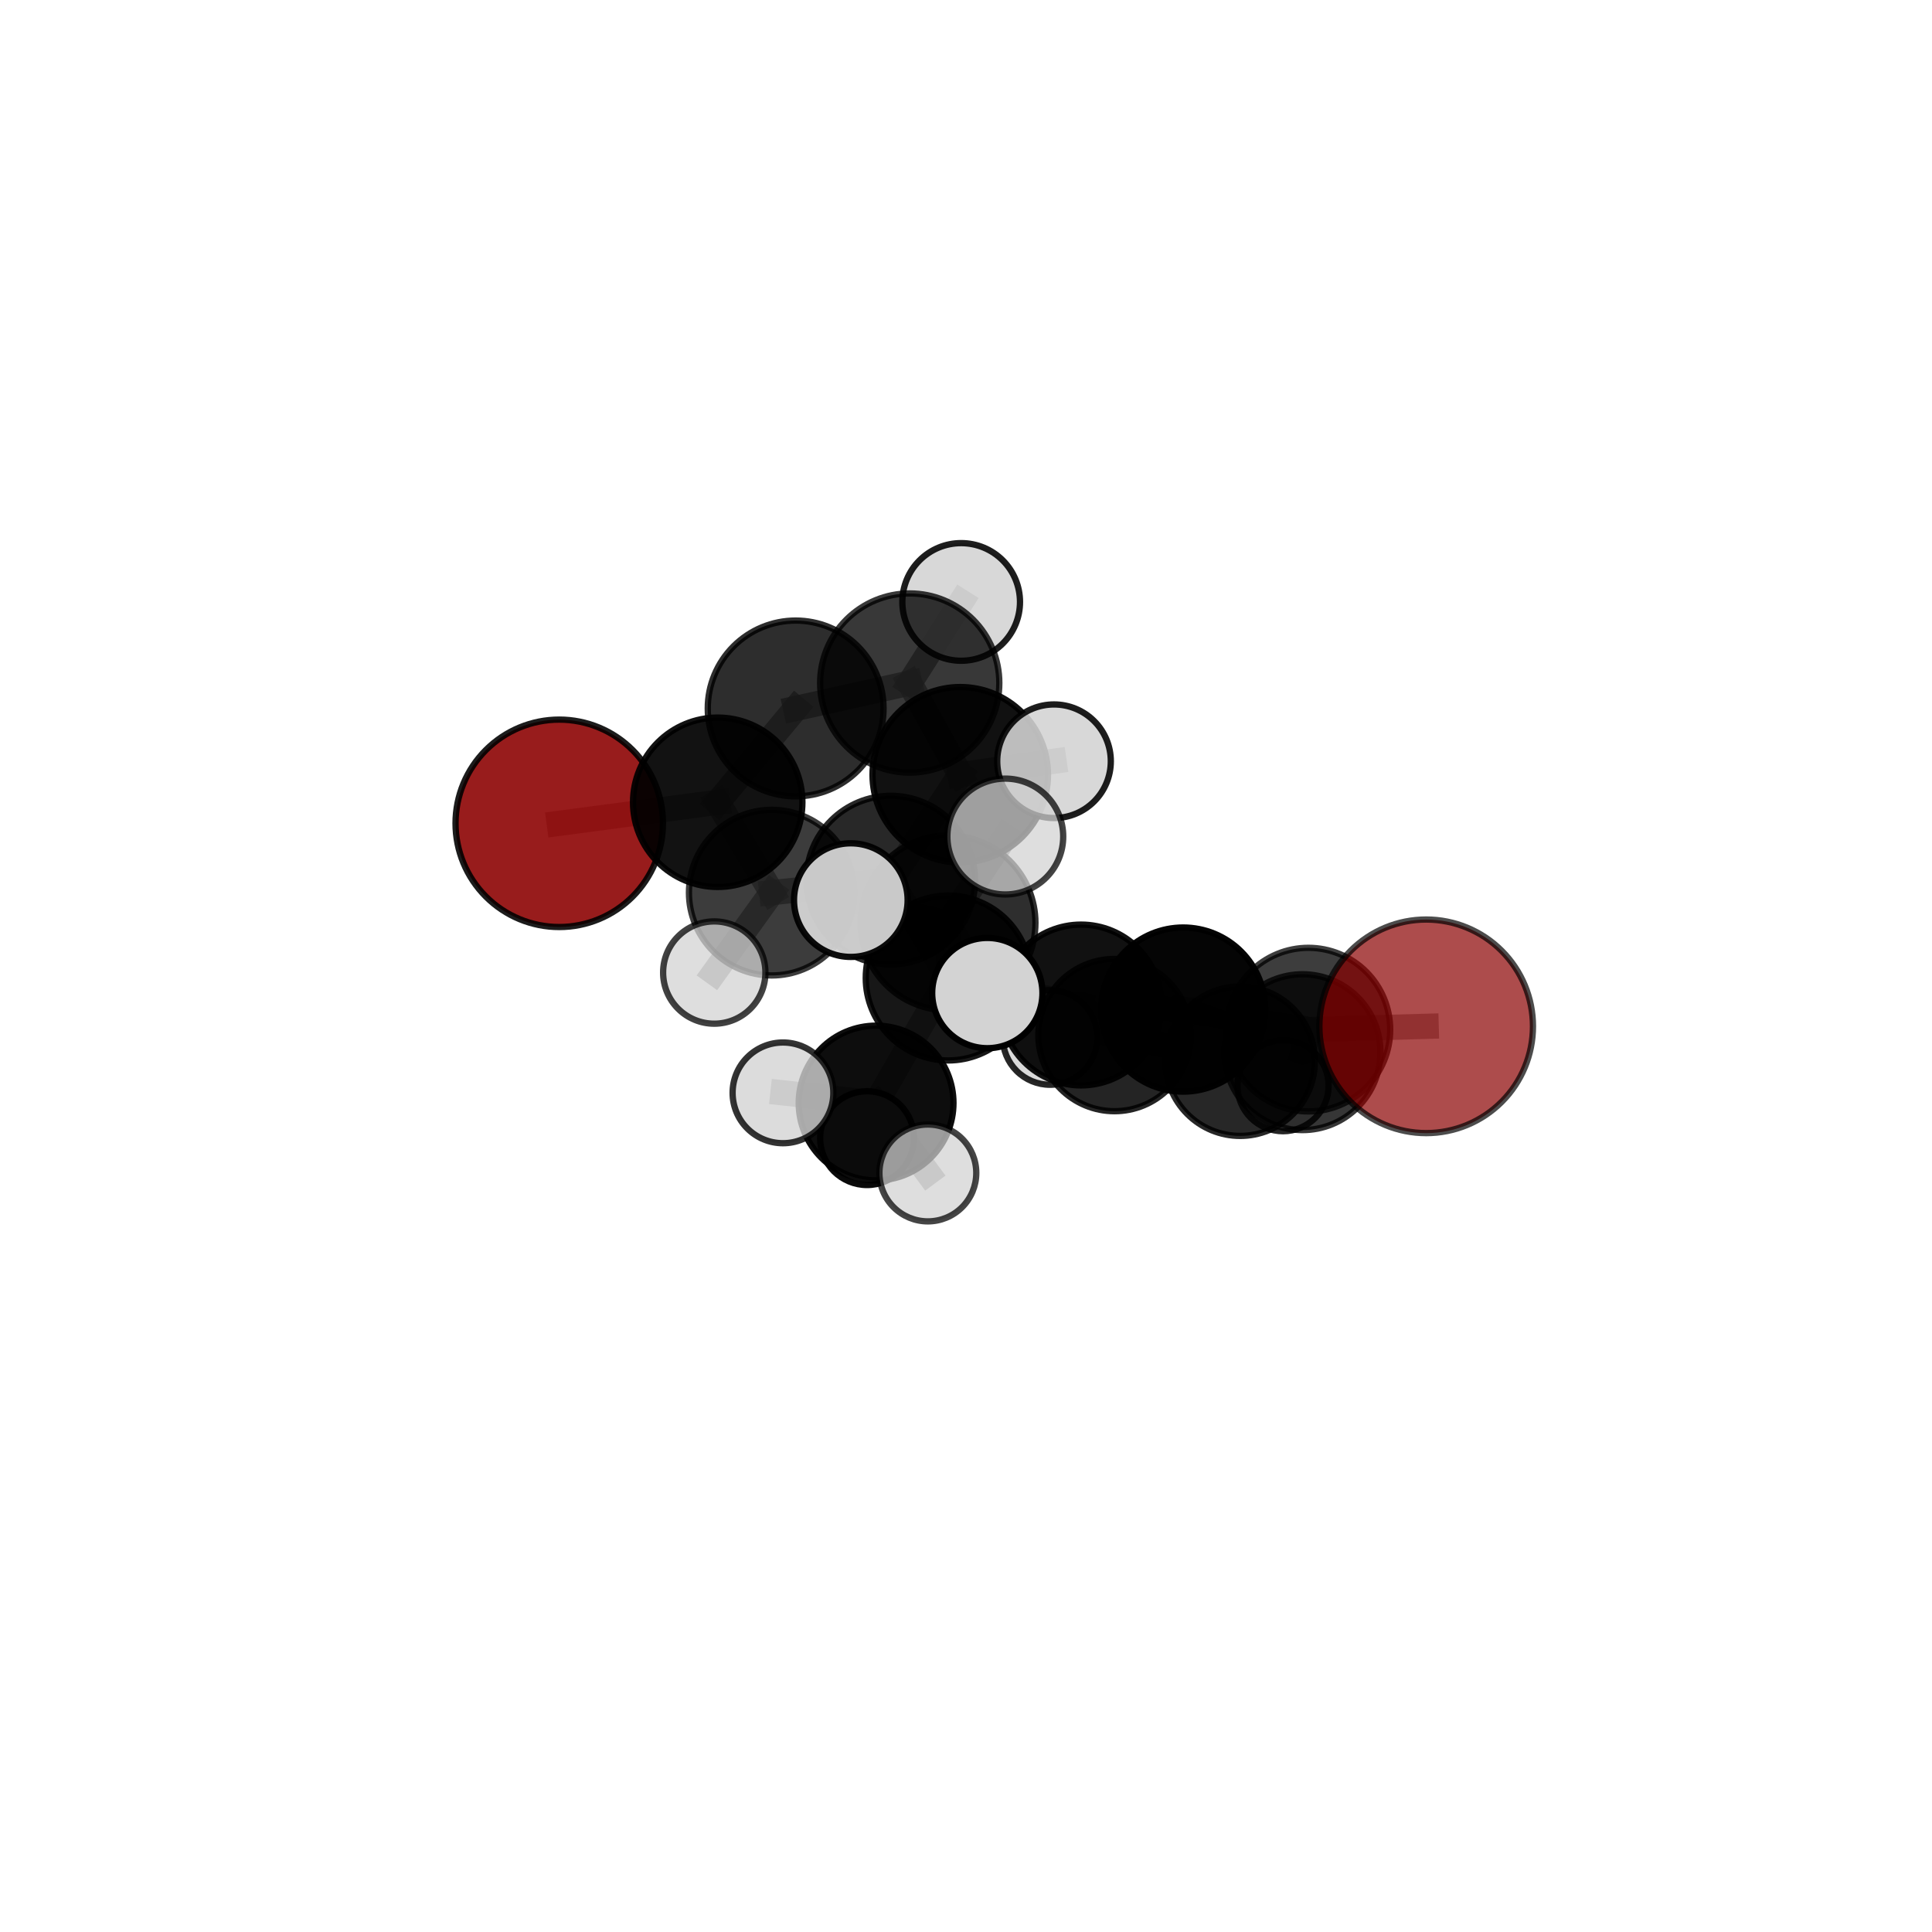 <?xml version="1.0" encoding="utf-8" standalone="no"?>
<!DOCTYPE svg PUBLIC "-//W3C//DTD SVG 1.1//EN"
  "http://www.w3.org/Graphics/SVG/1.1/DTD/svg11.dtd">
<svg xmlns:xlink="http://www.w3.org/1999/xlink" width="153pt" height="153pt" viewBox="0 0 153 153" xmlns="http://www.w3.org/2000/svg" version="1.1">
 <defs>
  <style type="text/css">*{stroke-linejoin: round; stroke-linecap: butt}</style>
 </defs>
 <g id="figure_1">
  <g id="patch_1">
   <path d="M 0 153 
L 153 153 
L 153 0 
L 0 0 
L 0 153 
z
" style="fill: none"/>
  </g>
  <g id="patch_2">
   <path d="M 7.2 145.8 
L 145.8 145.8 
L 145.8 7.2 
L 7.2 7.2 
L 7.2 145.8 
z
" style="fill: none"/>
  </g>
  <g id="axes_1">
   <g id="line2d_1">
    <path d="M 112.942 81.277 
L 103.615 81.539 
" clip-path="url(#pf1acb8b786)" style="fill: none; stroke: #808080; stroke-opacity: 0.692; stroke-width: 2; stroke-linecap: square"/>
   </g>
   <g id="line2d_2">
    <path d="M 103.615 81.539 
L 103.15 83.324 
" clip-path="url(#pf1acb8b786)" style="fill: none; stroke: #808080; stroke-opacity: 0.651; stroke-width: 2; stroke-linecap: square"/>
   </g>
   <g id="line2d_3">
    <path d="M 44.288 65.2 
L 56.838 63.534 
" clip-path="url(#pf1acb8b786)" style="fill: none; stroke: #808080; stroke-opacity: 0.695; stroke-width: 2; stroke-linecap: square"/>
   </g>
   <g id="line2d_4">
    <path d="M 56.838 63.534 
L 63.011 56.105 
" clip-path="url(#pf1acb8b786)" style="fill: none; stroke: #808080; stroke-opacity: 0.727; stroke-width: 2; stroke-linecap: square"/>
   </g>
   <g id="line2d_5">
    <path d="M 75.09 77.45 
L 85.611 79.589 
" clip-path="url(#pf1acb8b786)" style="fill: none; stroke: #808080; stroke-opacity: 0.669; stroke-width: 2; stroke-linecap: square"/>
   </g>
   <g id="line2d_6">
    <path d="M 75.09 77.45 
L 70.541 69.699 
" clip-path="url(#pf1acb8b786)" style="fill: none; stroke: #808080; stroke-opacity: 0.692; stroke-width: 2; stroke-linecap: square"/>
   </g>
   <g id="line2d_7">
    <path d="M 75.09 77.45 
L 75.07 73.082 
" clip-path="url(#pf1acb8b786)" style="fill: none; stroke: #808080; stroke-opacity: 0.711; stroke-width: 2; stroke-linecap: square"/>
   </g>
   <g id="line2d_8">
    <path d="M 75.09 77.45 
L 69.38 87.352 
" clip-path="url(#pf1acb8b786)" style="fill: none; stroke: #808080; stroke-opacity: 0.652; stroke-width: 2; stroke-linecap: square"/>
   </g>
   <g id="line2d_9">
    <path d="M 85.611 79.589 
L 93.698 79.95 
" clip-path="url(#pf1acb8b786)" style="fill: none; stroke: #808080; stroke-opacity: 0.667; stroke-width: 2; stroke-linecap: square"/>
   </g>
   <g id="line2d_10">
    <path d="M 85.611 79.589 
L 88.26 81.97 
" clip-path="url(#pf1acb8b786)" style="fill: none; stroke: #808080; stroke-opacity: 0.634; stroke-width: 2; stroke-linecap: square"/>
   </g>
   <g id="line2d_11">
    <path d="M 70.541 69.699 
L 61.118 70.69 
" clip-path="url(#pf1acb8b786)" style="fill: none; stroke: #808080; stroke-opacity: 0.694; stroke-width: 2; stroke-linecap: square"/>
   </g>
   <g id="line2d_12">
    <path d="M 70.541 69.699 
L 76.044 61.355 
" clip-path="url(#pf1acb8b786)" style="fill: none; stroke: #808080; stroke-opacity: 0.724; stroke-width: 2; stroke-linecap: square"/>
   </g>
   <g id="line2d_13">
    <path d="M 75.07 73.082 
L 67.378 71.282 
" clip-path="url(#pf1acb8b786)" style="fill: none; stroke: #808080; stroke-opacity: 0.751; stroke-width: 2; stroke-linecap: square"/>
   </g>
   <g id="line2d_14">
    <path d="M 75.07 73.082 
L 78.188 78.643 
" clip-path="url(#pf1acb8b786)" style="fill: none; stroke: #808080; stroke-opacity: 0.734; stroke-width: 2; stroke-linecap: square"/>
   </g>
   <g id="line2d_15">
    <path d="M 75.07 73.082 
L 79.612 66.247 
" clip-path="url(#pf1acb8b786)" style="fill: none; stroke: #808080; stroke-opacity: 0.762; stroke-width: 2; stroke-linecap: square"/>
   </g>
   <g id="line2d_16">
    <path d="M 69.38 87.352 
L 62.006 86.546 
" clip-path="url(#pf1acb8b786)" style="fill: none; stroke: #808080; stroke-opacity: 0.632; stroke-width: 2; stroke-linecap: square"/>
   </g>
   <g id="line2d_17">
    <path d="M 69.38 87.352 
L 68.664 90.131 
" clip-path="url(#pf1acb8b786)" style="fill: none; stroke: #808080; stroke-opacity: 0.602; stroke-width: 2; stroke-linecap: square"/>
   </g>
   <g id="line2d_18">
    <path d="M 69.38 87.352 
L 73.479 92.889 
" clip-path="url(#pf1acb8b786)" style="fill: none; stroke: #808080; stroke-opacity: 0.615; stroke-width: 2; stroke-linecap: square"/>
   </g>
   <g id="line2d_19">
    <path d="M 93.698 79.95 
L 103.615 81.539 
" clip-path="url(#pf1acb8b786)" style="fill: none; stroke: #808080; stroke-opacity: 0.675; stroke-width: 2; stroke-linecap: square"/>
   </g>
   <g id="line2d_20">
    <path d="M 93.698 79.95 
L 103.15 83.324 
" clip-path="url(#pf1acb8b786)" style="fill: none; stroke: #808080; stroke-opacity: 0.653; stroke-width: 2; stroke-linecap: square"/>
   </g>
   <g id="line2d_21">
    <path d="M 88.26 81.97 
L 98.212 84.039 
" clip-path="url(#pf1acb8b786)" style="fill: none; stroke: #808080; stroke-opacity: 0.602; stroke-width: 2; stroke-linecap: square"/>
   </g>
   <g id="line2d_22">
    <path d="M 88.26 81.97 
L 83.157 82.159 
" clip-path="url(#pf1acb8b786)" style="fill: none; stroke: #808080; stroke-opacity: 0.599; stroke-width: 2; stroke-linecap: square"/>
   </g>
   <g id="line2d_23">
    <path d="M 61.118 70.69 
L 56.838 63.534 
" clip-path="url(#pf1acb8b786)" style="fill: none; stroke: #808080; stroke-opacity: 0.696; stroke-width: 2; stroke-linecap: square"/>
   </g>
   <g id="line2d_24">
    <path d="M 61.118 70.69 
L 56.564 77.019 
" clip-path="url(#pf1acb8b786)" style="fill: none; stroke: #808080; stroke-opacity: 0.669; stroke-width: 2; stroke-linecap: square"/>
   </g>
   <g id="line2d_25">
    <path d="M 76.044 61.355 
L 72.043 54.091 
" clip-path="url(#pf1acb8b786)" style="fill: none; stroke: #808080; stroke-opacity: 0.756; stroke-width: 2; stroke-linecap: square"/>
   </g>
   <g id="line2d_26">
    <path d="M 76.044 61.355 
L 83.47 60.285 
" clip-path="url(#pf1acb8b786)" style="fill: none; stroke: #808080; stroke-opacity: 0.752; stroke-width: 2; stroke-linecap: square"/>
   </g>
   <g id="line2d_27">
    <path d="M 98.212 84.039 
L 103.15 83.324 
" clip-path="url(#pf1acb8b786)" style="fill: none; stroke: #808080; stroke-opacity: 0.612; stroke-width: 2; stroke-linecap: square"/>
   </g>
   <g id="line2d_28">
    <path d="M 98.212 84.039 
L 101.608 85.976 
" clip-path="url(#pf1acb8b786)" style="fill: none; stroke: #808080; stroke-opacity: 0.577; stroke-width: 2; stroke-linecap: square"/>
   </g>
   <g id="line2d_29">
    <path d="M 72.043 54.091 
L 63.011 56.105 
" clip-path="url(#pf1acb8b786)" style="fill: none; stroke: #808080; stroke-opacity: 0.757; stroke-width: 2; stroke-linecap: square"/>
   </g>
   <g id="line2d_30">
    <path d="M 72.043 54.091 
L 76.118 47.669 
" clip-path="url(#pf1acb8b786)" style="fill: none; stroke: #808080; stroke-opacity: 0.784; stroke-width: 2; stroke-linecap: square"/>
   </g>
   <g id="Path3DCollection_1">
    <path d="M 44.288 73.413 
C 46.465 73.413 48.554 72.547 50.094 71.007 
C 51.634 69.467 52.5 67.378 52.5 65.2 
C 52.5 63.023 51.634 60.934 50.094 59.394 
C 48.554 57.854 46.465 56.988 44.288 56.988 
C 42.11 56.988 40.021 57.854 38.481 59.394 
C 36.941 60.934 36.075 63.023 36.075 65.2 
C 36.075 67.378 36.941 69.467 38.481 71.007 
C 40.021 72.547 42.11 73.413 44.288 73.413 
z
" clip-path="url(#pf1acb8b786)" style="fill: #8b0000; fill-opacity: 0.889; stroke: #000000; stroke-opacity: 0.889; stroke-width: 0.5"/>
    <path d="M 101.608 89.584 
C 102.565 89.584 103.483 89.204 104.159 88.527 
C 104.836 87.85 105.216 86.933 105.216 85.976 
C 105.216 85.019 104.836 84.101 104.159 83.424 
C 103.483 82.748 102.565 82.367 101.608 82.367 
C 100.651 82.367 99.733 82.748 99.056 83.424 
C 98.38 84.101 98 85.019 98 85.976 
C 98 86.933 98.38 87.85 99.056 88.527 
C 99.733 89.204 100.651 89.584 101.608 89.584 
z
" clip-path="url(#pf1acb8b786)" style="fill: #d3d3d3; fill-opacity: 0.852; stroke: #000000; stroke-opacity: 0.852; stroke-width: 0.5"/>
    <path d="M 83.157 85.905 
C 84.15 85.905 85.103 85.51 85.805 84.808 
C 86.508 84.105 86.902 83.152 86.902 82.159 
C 86.902 81.166 86.508 80.213 85.805 79.511 
C 85.103 78.808 84.15 78.413 83.157 78.413 
C 82.163 78.413 81.21 78.808 80.508 79.511 
C 79.806 80.213 79.411 81.166 79.411 82.159 
C 79.411 83.152 79.806 84.105 80.508 84.808 
C 81.21 85.51 82.163 85.905 83.157 85.905 
z
" clip-path="url(#pf1acb8b786)" style="fill: #d3d3d3; fill-opacity: 0.851; stroke: #000000; stroke-opacity: 0.851; stroke-width: 0.5"/>
    <path d="M 63.011 63.066 
C 64.857 63.066 66.627 62.333 67.933 61.027 
C 69.238 59.722 69.972 57.951 69.972 56.105 
C 69.972 54.259 69.238 52.488 67.933 51.183 
C 66.627 49.877 64.857 49.144 63.011 49.144 
C 61.164 49.144 59.394 49.877 58.088 51.183 
C 56.783 52.488 56.049 54.259 56.049 56.105 
C 56.049 57.951 56.783 59.722 58.088 61.027 
C 59.394 62.333 61.164 63.066 63.011 63.066 
z
" clip-path="url(#pf1acb8b786)" style="fill-opacity: 0.821; stroke: #000000; stroke-opacity: 0.821; stroke-width: 0.5"/>
    <path d="M 76.118 52.327 
C 77.353 52.327 78.538 51.836 79.412 50.963 
C 80.285 50.089 80.776 48.904 80.776 47.669 
C 80.776 46.433 80.285 45.248 79.412 44.375 
C 78.538 43.501 77.353 43.011 76.118 43.011 
C 74.882 43.011 73.697 43.501 72.824 44.375 
C 71.95 45.248 71.459 46.433 71.459 47.669 
C 71.459 48.904 71.95 50.089 72.824 50.963 
C 73.697 51.836 74.882 52.327 76.118 52.327 
z
" clip-path="url(#pf1acb8b786)" style="fill: #d3d3d3; fill-opacity: 0.879; stroke: #000000; stroke-opacity: 0.879; stroke-width: 0.5"/>
    <path d="M 56.838 70.241 
C 58.617 70.241 60.323 69.534 61.581 68.276 
C 62.839 67.019 63.545 65.313 63.545 63.534 
C 63.545 61.755 62.839 60.049 61.581 58.791 
C 60.323 57.534 58.617 56.827 56.838 56.827 
C 55.06 56.827 53.354 57.534 52.096 58.791 
C 50.838 60.049 50.131 61.755 50.131 63.534 
C 50.131 65.313 50.838 67.019 52.096 68.276 
C 53.354 69.534 55.06 70.241 56.838 70.241 
z
" clip-path="url(#pf1acb8b786)" style="fill-opacity: 0.927; stroke: #000000; stroke-opacity: 0.927; stroke-width: 0.5"/>
    <path d="M 72.043 61.186 
C 73.925 61.186 75.73 60.439 77.061 59.108 
C 78.391 57.778 79.139 55.973 79.139 54.091 
C 79.139 52.209 78.391 50.404 77.061 49.073 
C 75.73 47.743 73.925 46.995 72.043 46.995 
C 70.162 46.995 68.357 47.743 67.026 49.073 
C 65.695 50.404 64.948 52.209 64.948 54.091 
C 64.948 55.973 65.695 57.778 67.026 59.108 
C 68.357 60.439 70.162 61.186 72.043 61.186 
z
" clip-path="url(#pf1acb8b786)" style="fill-opacity: 0.779; stroke: #000000; stroke-opacity: 0.779; stroke-width: 0.5"/>
    <path d="M 98.212 89.956 
C 99.781 89.956 101.286 89.332 102.396 88.223 
C 103.505 87.113 104.129 85.608 104.129 84.039 
C 104.129 82.47 103.505 80.965 102.396 79.856 
C 101.286 78.746 99.781 78.123 98.212 78.123 
C 96.643 78.123 95.138 78.746 94.029 79.856 
C 92.919 80.965 92.296 82.47 92.296 84.039 
C 92.296 85.608 92.919 87.113 94.029 88.223 
C 95.138 89.332 96.643 89.956 98.212 89.956 
z
" clip-path="url(#pf1acb8b786)" style="fill-opacity: 0.845; stroke: #000000; stroke-opacity: 0.845; stroke-width: 0.5"/>
    <path d="M 88.26 87.999 
C 89.859 87.999 91.393 87.364 92.524 86.233 
C 93.654 85.102 94.29 83.569 94.29 81.97 
C 94.29 80.371 93.654 78.837 92.524 77.706 
C 91.393 76.575 89.859 75.94 88.26 75.94 
C 86.661 75.94 85.127 76.575 83.997 77.706 
C 82.866 78.837 82.231 80.371 82.231 81.97 
C 82.231 83.569 82.866 85.102 83.997 86.233 
C 85.127 87.364 86.661 87.999 88.26 87.999 
z
" clip-path="url(#pf1acb8b786)" style="fill-opacity: 0.857; stroke: #000000; stroke-opacity: 0.857; stroke-width: 0.5"/>
    <path d="M 61.118 77.249 
C 62.858 77.249 64.526 76.558 65.756 75.328 
C 66.986 74.098 67.678 72.429 67.678 70.69 
C 67.678 68.95 66.986 67.282 65.756 66.052 
C 64.526 64.822 62.858 64.131 61.118 64.131 
C 59.379 64.131 57.71 64.822 56.48 66.052 
C 55.25 67.282 54.559 68.95 54.559 70.69 
C 54.559 72.429 55.25 74.098 56.48 75.328 
C 57.71 76.558 59.379 77.249 61.118 77.249 
z
" clip-path="url(#pf1acb8b786)" style="fill-opacity: 0.763; stroke: #000000; stroke-opacity: 0.763; stroke-width: 0.5"/>
    <path d="M 76.044 68.303 
C 77.887 68.303 79.654 67.571 80.957 66.268 
C 82.26 64.965 82.992 63.198 82.992 61.355 
C 82.992 59.513 82.26 57.746 80.957 56.443 
C 79.654 55.14 77.887 54.408 76.044 54.408 
C 74.202 54.408 72.434 55.14 71.132 56.443 
C 69.829 57.746 69.097 59.513 69.097 61.355 
C 69.097 63.198 69.829 64.965 71.132 66.268 
C 72.434 67.571 74.202 68.303 76.044 68.303 
z
" clip-path="url(#pf1acb8b786)" style="fill-opacity: 0.93; stroke: #000000; stroke-opacity: 0.93; stroke-width: 0.5"/>
    <path d="M 56.564 81.069 
C 57.639 81.069 58.669 80.642 59.428 79.883 
C 60.188 79.123 60.615 78.093 60.615 77.019 
C 60.615 75.945 60.188 74.915 59.428 74.155 
C 58.669 73.396 57.639 72.969 56.564 72.969 
C 55.49 72.969 54.46 73.396 53.701 74.155 
C 52.941 74.915 52.514 75.945 52.514 77.019 
C 52.514 78.093 52.941 79.123 53.701 79.883 
C 54.46 80.642 55.49 81.069 56.564 81.069 
z
" clip-path="url(#pf1acb8b786)" style="fill: #d3d3d3; fill-opacity: 0.743; stroke: #000000; stroke-opacity: 0.743; stroke-width: 0.5"/>
    <path d="M 68.664 93.845 
C 69.649 93.845 70.594 93.453 71.29 92.757 
C 71.987 92.06 72.378 91.116 72.378 90.131 
C 72.378 89.146 71.987 88.201 71.29 87.505 
C 70.594 86.808 69.649 86.417 68.664 86.417 
C 67.679 86.417 66.734 86.808 66.038 87.505 
C 65.342 88.201 64.95 89.146 64.95 90.131 
C 64.95 91.116 65.342 92.06 66.038 92.757 
C 66.734 93.453 67.679 93.845 68.664 93.845 
z
" clip-path="url(#pf1acb8b786)" style="fill: #d3d3d3; fill-opacity: 0.96; stroke: #000000; stroke-opacity: 0.96; stroke-width: 0.5"/>
    <path d="M 70.541 76.378 
C 72.312 76.378 74.011 75.674 75.263 74.422 
C 76.516 73.169 77.22 71.47 77.22 69.699 
C 77.22 67.928 76.516 66.229 75.263 64.977 
C 74.011 63.724 72.312 63.02 70.541 63.02 
C 68.77 63.02 67.071 63.724 65.818 64.977 
C 64.566 66.229 63.862 67.928 63.862 69.699 
C 63.862 71.47 64.566 73.169 65.818 74.422 
C 67.071 75.674 68.77 76.378 70.541 76.378 
z
" clip-path="url(#pf1acb8b786)" style="fill-opacity: 0.842; stroke: #000000; stroke-opacity: 0.842; stroke-width: 0.5"/>
    <path d="M 83.47 64.783 
C 84.663 64.783 85.807 64.31 86.65 63.466 
C 87.494 62.622 87.968 61.478 87.968 60.285 
C 87.968 59.092 87.494 57.948 86.65 57.105 
C 85.807 56.261 84.663 55.787 83.47 55.787 
C 82.277 55.787 81.133 56.261 80.289 57.105 
C 79.446 57.948 78.972 59.092 78.972 60.285 
C 78.972 61.478 79.446 62.622 80.289 63.466 
C 81.133 64.31 82.277 64.783 83.47 64.783 
z
" clip-path="url(#pf1acb8b786)" style="fill: #d3d3d3; fill-opacity: 0.884; stroke: #000000; stroke-opacity: 0.884; stroke-width: 0.5"/>
    <path d="M 103.15 89.495 
C 104.787 89.495 106.356 88.845 107.513 87.688 
C 108.67 86.53 109.321 84.961 109.321 83.324 
C 109.321 81.688 108.67 80.118 107.513 78.961 
C 106.356 77.804 104.787 77.154 103.15 77.154 
C 101.514 77.154 99.944 77.804 98.787 78.961 
C 97.63 80.118 96.98 81.688 96.98 83.324 
C 96.98 84.961 97.63 86.53 98.787 87.688 
C 99.944 88.845 101.514 89.495 103.15 89.495 
z
" clip-path="url(#pf1acb8b786)" style="fill-opacity: 0.787; stroke: #000000; stroke-opacity: 0.787; stroke-width: 0.5"/>
    <path d="M 85.611 85.956 
C 87.3 85.956 88.919 85.285 90.113 84.091 
C 91.307 82.897 91.978 81.278 91.978 79.589 
C 91.978 77.901 91.307 76.281 90.113 75.087 
C 88.919 73.893 87.3 73.222 85.611 73.222 
C 83.923 73.222 82.303 73.893 81.109 75.087 
C 79.915 76.281 79.244 77.901 79.244 79.589 
C 79.244 81.278 79.915 82.897 81.109 84.091 
C 82.303 85.285 83.923 85.956 85.611 85.956 
z
" clip-path="url(#pf1acb8b786)" style="fill-opacity: 0.933; stroke: #000000; stroke-opacity: 0.933; stroke-width: 0.5"/>
    <path d="M 69.38 93.479 
C 71.005 93.479 72.564 92.834 73.713 91.684 
C 74.862 90.535 75.508 88.977 75.508 87.352 
C 75.508 85.726 74.862 84.168 73.713 83.019 
C 72.564 81.869 71.005 81.224 69.38 81.224 
C 67.755 81.224 66.196 81.869 65.047 83.019 
C 63.898 84.168 63.253 85.726 63.253 87.352 
C 63.253 88.977 63.898 90.535 65.047 91.684 
C 66.196 92.834 67.755 93.479 69.38 93.479 
z
" clip-path="url(#pf1acb8b786)" style="fill-opacity: 0.949; stroke: #000000; stroke-opacity: 0.949; stroke-width: 0.5"/>
    <path d="M 75.09 83.98 
C 76.822 83.98 78.483 83.292 79.708 82.067 
C 80.932 80.843 81.62 79.182 81.62 77.45 
C 81.62 75.718 80.932 74.057 79.708 72.833 
C 78.483 71.608 76.822 70.92 75.09 70.92 
C 73.359 70.92 71.698 71.608 70.473 72.833 
C 69.249 74.057 68.561 75.718 68.561 77.45 
C 68.561 79.182 69.249 80.843 70.473 82.067 
C 71.698 83.292 73.359 83.98 75.09 83.98 
z
" clip-path="url(#pf1acb8b786)" style="fill-opacity: 0.909; stroke: #000000; stroke-opacity: 0.909; stroke-width: 0.5"/>
    <path d="M 93.698 86.449 
C 95.422 86.449 97.075 85.764 98.293 84.545 
C 99.512 83.327 100.197 81.674 100.197 79.95 
C 100.197 78.227 99.512 76.574 98.293 75.356 
C 97.075 74.137 95.422 73.452 93.698 73.452 
C 91.975 73.452 90.322 74.137 89.103 75.356 
C 87.885 76.574 87.2 78.227 87.2 79.95 
C 87.2 81.674 87.885 83.327 89.103 84.545 
C 90.322 85.764 91.975 86.449 93.698 86.449 
z
" clip-path="url(#pf1acb8b786)" style="fill-opacity: 0.977; stroke: #000000; stroke-opacity: 0.977; stroke-width: 0.5"/>
    <path d="M 62.006 90.534 
C 63.063 90.534 64.078 90.114 64.826 89.366 
C 65.574 88.618 65.994 87.604 65.994 86.546 
C 65.994 85.488 65.574 84.474 64.826 83.726 
C 64.078 82.978 63.063 82.558 62.006 82.558 
C 60.948 82.558 59.933 82.978 59.185 83.726 
C 58.437 84.474 58.017 85.488 58.017 86.546 
C 58.017 87.604 58.437 88.618 59.185 89.366 
C 59.933 90.114 60.948 90.534 62.006 90.534 
z
" clip-path="url(#pf1acb8b786)" style="fill: #d3d3d3; fill-opacity: 0.8; stroke: #000000; stroke-opacity: 0.8; stroke-width: 0.5"/>
    <path d="M 73.479 96.724 
C 74.496 96.724 75.472 96.32 76.191 95.601 
C 76.91 94.882 77.314 93.907 77.314 92.889 
C 77.314 91.872 76.91 90.897 76.191 90.178 
C 75.472 89.459 74.496 89.054 73.479 89.054 
C 72.462 89.054 71.487 89.459 70.767 90.178 
C 70.048 90.897 69.644 91.872 69.644 92.889 
C 69.644 93.907 70.048 94.882 70.767 95.601 
C 71.487 96.32 72.462 96.724 73.479 96.724 
z
" clip-path="url(#pf1acb8b786)" style="fill: #d3d3d3; fill-opacity: 0.727; stroke: #000000; stroke-opacity: 0.727; stroke-width: 0.5"/>
    <path d="M 103.615 88.018 
C 105.333 88.018 106.981 87.336 108.196 86.121 
C 109.411 84.906 110.094 83.257 110.094 81.539 
C 110.094 79.821 109.411 78.173 108.196 76.958 
C 106.981 75.743 105.333 75.06 103.615 75.06 
C 101.897 75.06 100.248 75.743 99.033 76.958 
C 97.818 78.173 97.136 79.821 97.136 81.539 
C 97.136 83.257 97.818 84.906 99.033 86.121 
C 100.248 87.336 101.897 88.018 103.615 88.018 
z
" clip-path="url(#pf1acb8b786)" style="fill-opacity: 0.758; stroke: #000000; stroke-opacity: 0.758; stroke-width: 0.5"/>
    <path d="M 75.07 80.011 
C 76.907 80.011 78.67 79.281 79.969 77.982 
C 81.269 76.682 81.999 74.92 81.999 73.082 
C 81.999 71.244 81.269 69.482 79.969 68.182 
C 78.67 66.883 76.907 66.153 75.07 66.153 
C 73.232 66.153 71.47 66.883 70.17 68.182 
C 68.871 69.482 68.141 71.244 68.141 73.082 
C 68.141 74.92 68.871 76.682 70.17 77.982 
C 71.47 79.281 73.232 80.011 75.07 80.011 
z
" clip-path="url(#pf1acb8b786)" style="fill-opacity: 0.817; stroke: #000000; stroke-opacity: 0.817; stroke-width: 0.5"/>
    <path d="M 79.612 70.835 
C 80.829 70.835 81.996 70.351 82.856 69.491 
C 83.716 68.631 84.199 67.464 84.199 66.247 
C 84.199 65.031 83.716 63.864 82.856 63.004 
C 81.996 62.143 80.829 61.66 79.612 61.66 
C 78.395 61.66 77.229 62.143 76.368 63.004 
C 75.508 63.864 75.025 65.031 75.025 66.247 
C 75.025 67.464 75.508 68.631 76.368 69.491 
C 77.229 70.351 78.395 70.835 79.612 70.835 
z
" clip-path="url(#pf1acb8b786)" style="fill: #d3d3d3; fill-opacity: 0.735; stroke: #000000; stroke-opacity: 0.735; stroke-width: 0.5"/>
    <path d="M 67.378 75.781 
C 68.571 75.781 69.716 75.307 70.559 74.463 
C 71.403 73.62 71.877 72.475 71.877 71.282 
C 71.877 70.089 71.403 68.945 70.559 68.101 
C 69.716 67.258 68.571 66.784 67.378 66.784 
C 66.185 66.784 65.041 67.258 64.197 68.101 
C 63.354 68.945 62.88 70.089 62.88 71.282 
C 62.88 72.475 63.354 73.62 64.197 74.463 
C 65.041 75.307 66.185 75.781 67.378 75.781 
z
" clip-path="url(#pf1acb8b786)" style="fill: #d3d3d3; fill-opacity: 0.949; stroke: #000000; stroke-opacity: 0.949; stroke-width: 0.5"/>
    <path d="M 112.942 89.734 
C 115.185 89.734 117.337 88.843 118.923 87.257 
C 120.509 85.671 121.4 83.52 121.4 81.277 
C 121.4 79.034 120.509 76.883 118.923 75.297 
C 117.337 73.711 115.185 72.82 112.942 72.82 
C 110.699 72.82 108.548 73.711 106.962 75.297 
C 105.376 76.883 104.485 79.034 104.485 81.277 
C 104.485 83.52 105.376 85.671 106.962 87.257 
C 108.548 88.843 110.699 89.734 112.942 89.734 
z
" clip-path="url(#pf1acb8b786)" style="fill: #8b0000; fill-opacity: 0.7; stroke: #000000; stroke-opacity: 0.7; stroke-width: 0.5"/>
    <path d="M 78.188 83.009 
C 79.346 83.009 80.457 82.549 81.275 81.73 
C 82.094 80.911 82.554 79.801 82.554 78.643 
C 82.554 77.485 82.094 76.374 81.275 75.555 
C 80.457 74.737 79.346 74.277 78.188 74.277 
C 77.03 74.277 75.92 74.737 75.101 75.555 
C 74.282 76.374 73.822 77.485 73.822 78.643 
C 73.822 79.801 74.282 80.911 75.101 81.73 
C 75.92 82.549 77.03 83.009 78.188 83.009 
z
" clip-path="url(#pf1acb8b786)" style="fill: #d3d3d3; stroke: #000000; stroke-width: 0.5"/>
   </g>
  </g>
 </g>
 <defs>
  <clipPath id="pf1acb8b786">
   <rect x="7.2" y="7.2" width="138.6" height="138.6"/>
  </clipPath>
 </defs>
</svg>
